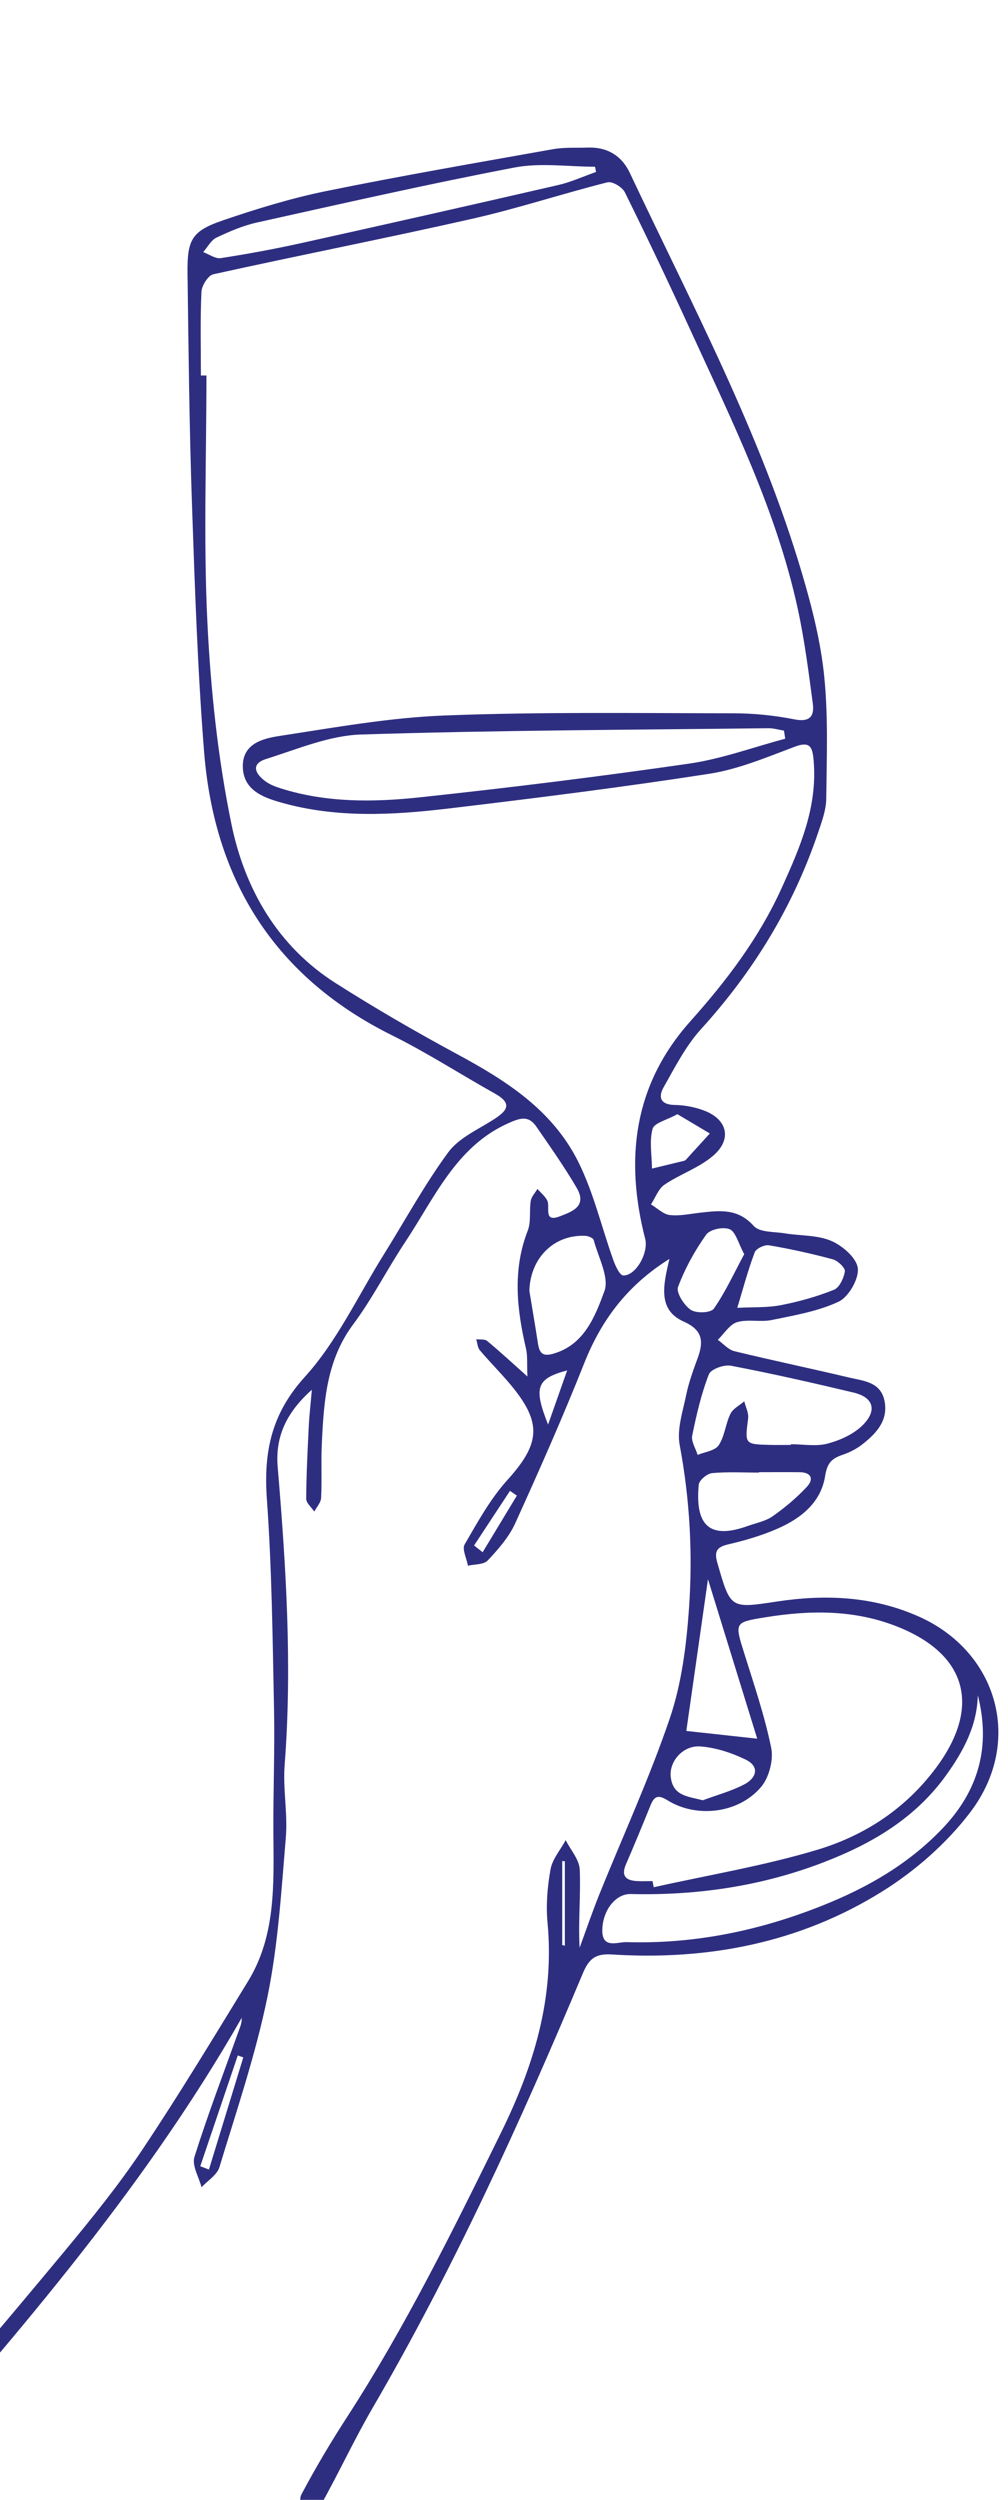 <?xml version="1.0" encoding="UTF-8"?><svg id="Layer_1" xmlns="http://www.w3.org/2000/svg" viewBox="0 0 458.04 1134.96"><defs><style>.cls-1{fill:#2e2e81;stroke-width:0px;}</style></defs><path class="cls-1" d="M-56.67,1124.01c28.59-33.82,57.37-67.47,85.68-101.55,12.43-14.98,24.76-30.19,35.61-46.4,16.73-25,32.33-50.84,48.09-76.55,12.63-20.6,11.69-43.88,11.52-67.02-.14-18.81.67-37.65.29-56.45-.64-31.78-.98-63.62-3.24-95.3-1.55-21.63,2.03-38.87,17.28-55.67,14.53-16,24.16-36.82,35.88-55.58,9.68-15.5,18.48-31.7,29.25-46.33,4.83-6.55,13.39-10.26,20.5-14.82,6.06-3.89,9.09-7.16.66-11.87-15.61-8.72-30.74-18.51-46.7-26.42-52.29-25.93-80.67-69.13-85.41-128.7-2.97-37.51-4.23-75.17-5.52-112.8-1.2-34.73-1.54-69.51-2.01-104.27-.21-15.6,1.9-19.39,16.24-24.29,15.38-5.24,31.02-10.04,46.87-13.26,34.2-6.96,68.6-12.88,102.96-19,5.18-.92,10.57-.55,15.87-.73,8.66-.29,15.31,3.57,19.08,11.56,28.13,59.7,59.37,118,78.27,181.97,4.48,15.17,8.45,30.8,10.03,46.5,1.86,18.38,1.13,37.07.92,55.62-.06,5.04-1.94,10.18-3.59,15.06-11.43,33.92-29.55,63.41-53.3,89.51-6.93,7.63-11.87,17.33-17.05,26.5-2.53,4.46-1.26,7.83,4.93,7.93,4.58.07,9.37.96,13.66,2.61,10.7,4.14,12.6,13.32,3.63,20.74-6.45,5.35-14.79,8.13-21.79,12.86-2.75,1.86-4.12,5.91-6.13,8.96,2.85,1.68,5.57,4.48,8.56,4.82,4.55.52,9.29-.57,13.94-1.08,8.7-.96,16.9-2.06,24.15,5.99,2.76,3.07,9.33,2.59,14.2,3.4,7.05,1.16,14.68.7,21.07,3.43,5.06,2.15,11.52,7.72,12.07,12.42.56,4.81-4.22,13.06-8.67,15.15-9.44,4.43-20.13,6.22-30.45,8.35-5.12,1.06-10.84-.49-15.78.99-3.37,1.02-5.84,5.23-8.72,8.01,2.5,1.77,4.78,4.49,7.53,5.15,17.29,4.21,34.71,7.83,52.02,11.94,6.52,1.56,14.51,1.9,16.22,10.75,1.72,8.88-3.84,14.67-9.97,19.51-2.67,2.11-5.87,3.75-9.07,4.84-4.72,1.61-7,3.43-7.97,9.66-1.9,12.07-11.1,19.26-21.5,23.82-7.12,3.12-14.69,5.36-22.25,7.12-5.13,1.19-6.86,2.83-5.21,8.5,6.03,20.9,5.85,20.73,27.04,17.52,21.91-3.31,43.45-2.48,64.3,6.73,35.99,15.89,47.92,56.88,23.63,88.87-10.75,14.16-25.01,26.64-39.93,35.95-37.63,23.5-79.43,31.44-122.99,28.69-7.4-.47-10.39,1.9-13.17,8.53-28.37,67.56-58.69,134.09-95.49,197.25-8.39,14.4-15.42,29.65-23.59,44.2-1.54,2.73-5.45,4-8.27,5.94-.25-3.66-1.94-8.15-.52-10.82,6.3-11.85,13.16-23.42,20.43-34.64,26.77-41.25,48.52-85.41,70.28-129.63,14.8-30.11,24.33-60.94,21.1-95.26-.75-7.99-.07-16.34,1.37-24.24.85-4.69,4.5-8.83,6.89-13.24,2.23,4.45,6.19,8.82,6.38,13.35.49,11.6-.71,23.3-.07,35.51,2.98-8.06,5.74-16.21,8.95-24.17,10.74-26.64,22.79-52.79,32.04-79.98,5.31-15.62,7.5-32.77,8.69-49.42,1.79-24.94.46-49.89-4.2-74.68-1.34-7.15,1.43-15.28,2.98-22.82,1.17-5.68,3.2-11.19,5.2-16.65,2.83-7.74,2.21-12.76-6.42-16.61-11.9-5.31-9.19-16.65-6.42-28.41-19.02,11.9-30.84,27.54-38.72,47.37-9.75,24.53-20.43,48.66-31.35,72.66-2.86,6.29-7.73,11.82-12.47,16.86-1.86,1.98-5.94,1.67-9.01,2.4-.6-3.27-2.75-7.52-1.52-9.64,5.89-10.14,11.69-20.72,19.43-29.26,14.94-16.52,15.93-25.96,1.48-43.26-4.5-5.39-9.48-10.33-14.01-15.69-1.02-1.21-1.09-3.3-1.61-4.97,1.67.22,3.81-.17,4.94.76,5.59,4.6,10.91,9.54,18.31,16.15-.25-5.69.13-9.32-.65-12.68-4.18-17.97-6.16-35.72.82-53.59,1.56-4.01.61-9.02,1.35-13.48.32-1.92,1.98-3.6,3.03-5.4,1.51,1.71,3.39,3.21,4.44,5.19,1.52,2.89-2,10.24,5.8,7.22,5.46-2.12,12.52-4.5,7.6-12.9-5.61-9.59-12.03-18.67-18.33-27.8-3.58-5.17-7.3-3.98-12.76-1.54-23.74,10.59-33.51,33.91-46.84,53.95-8.16,12.26-14.86,25.63-23.62,37.36-12.19,16.34-13.37,35.24-14.27,54.43-.38,8.1.1,16.25-.31,24.36-.1,2.12-2.03,4.15-3.11,6.22-1.28-1.95-3.69-3.89-3.67-5.84.06-10.97.63-21.92,1.16-32.89.22-4.67.78-9.34,1.42-16.6-11.94,10.64-16.66,21.72-15.53,35.07,3.77,45.02,6.65,90.02,3.16,135.25-.84,10.94,1.44,22.14.53,33.05-2.04,24.17-3.49,48.61-8.34,72.24-5.38,26.22-14.04,51.72-21.83,77.35-1.09,3.57-5.34,6.11-8.13,9.12-1.2-4.61-4.44-9.91-3.25-13.68,6.1-19.38,13.35-38.38,20.22-57.51.63-1.74,1.38-3.44,1.28-5.72-46.02,80.51-106.52,148.85-166.54,217.6v-9.75l.03.03ZM91.28,170.48h2.53c0,37.35-1.38,74.78.43,112.04,1.49,30.66,4.76,61.58,10.91,91.56,6.1,29.81,21.26,55.64,47.22,72.17,18.04,11.49,36.59,22.21,55.38,32.35,22.15,11.95,43.32,25.31,55.11,49.05,6.93,13.97,10.56,29.71,15.88,44.56.94,2.61,2.89,6.81,4.47,6.86,5.8.16,11.56-10.39,9.97-16.59-9.41-36.58-5.12-70.1,20.52-98.81,16.4-18.36,31.22-37.77,41.61-60.76,8.33-18.4,16.2-36.55,14.41-57.61-.52-6.13-1.59-8.9-8.53-6.3-12.74,4.78-25.6,10.24-38.87,12.3-39.43,6.12-79.04,11.08-118.65,15.79-25.43,3.02-51.01,4.39-76.16-2.79-8.37-2.38-17.12-5.82-17.18-16.43-.04-10.46,9.46-12.64,16.8-13.76,24.92-3.81,49.93-8.32,75.01-9.28,43.62-1.67,87.3-1.03,130.98-.99,9.29,0,18.69.94,27.81,2.75,6.69,1.32,9.23-1.03,8.41-7.19-1.93-14.4-3.76-28.86-6.84-43.03-9.67-44.42-29.61-84.66-48.26-125.38-9.79-21.38-19.89-42.61-30.29-63.65-1.19-2.41-5.7-5.13-7.93-4.56-20.53,5.17-40.74,11.87-61.37,16.53-39.15,8.86-78.55,16.56-117.75,25.22-2.3.51-5.24,5.13-5.36,7.96-.59,12.64-.25,25.33-.25,38h0ZM296.5,854.01c.18.94.36,1.87.55,2.82,24.84-5.55,50.07-9.72,74.43-17.04,21.07-6.35,39.72-18.3,53.72-37,20.63-27.55,14.46-51.39-16.91-64.07-19.83-8.01-40.17-7.76-60.71-4.42-13.97,2.27-13.77,2.33-9.34,16.49,4.44,14.16,9.25,28.3,12.21,42.82,1.09,5.39-.99,13.33-4.48,17.53-10.07,12.13-29.33,14.48-42.6,6.24-4.11-2.56-5.99-2.13-7.75,2.22-3.63,8.96-7.32,17.91-11.16,26.77-2.27,5.24-.15,7.29,4.61,7.63,2.49.17,4.99.03,7.47.03l-.02-.03ZM356.82,335.39c-.19-1.22-.39-2.45-.59-3.68-2.36-.38-4.73-1.12-7.09-1.09-61.71.74-123.42.9-185.1,2.86-14.46.46-28.87,6.64-43.04,11.08-7.37,2.31-4.92,6.93-.18,10.31,2.01,1.44,4.46,2.32,6.82,3.08,20.7,6.52,41.98,6.3,63.05,4.05,40.89-4.37,81.73-9.43,122.45-15.31,14.79-2.14,29.15-7.45,43.7-11.32ZM444.32,769.61c-.31,13.95-6.55,25.4-14.27,36.2-14.37,20.06-34.47,31.55-56.4,39.92-28.09,10.72-57.26,14.9-87.11,14.18-6.45-.16-12.49,6.86-12.84,15.93-.36,9.25,6.9,5.78,10.88,5.9,30.84.93,60.46-5.14,89.3-16.66,20.38-8.13,38.93-18.76,54.4-34.95,16.23-17.01,22.07-36.97,16.03-60.5h0ZM270.85,78.07c-.15-.78-.32-1.57-.47-2.37-12.21,0-24.75-1.9-36.55.35-39.16,7.48-78.1,16.33-117.05,24.97-6.34,1.41-12.51,4.05-18.44,6.87-2.44,1.16-4.02,4.31-6.01,6.57,2.68.97,5.52,3.11,8,2.73,12.23-1.89,24.43-4.14,36.52-6.81,38.98-8.63,77.93-17.43,116.84-26.38,5.85-1.35,11.44-3.92,17.15-5.93ZM359.38,656.01v-.32c5.6,0,11.5,1.12,16.75-.3,5.74-1.54,11.93-4.32,16.06-8.53,6.55-6.67,4.58-12.49-4.25-14.6-18.52-4.42-37.08-8.63-55.77-12.2-3.15-.61-9.13,1.5-10.07,3.92-3.45,8.91-5.64,18.39-7.56,27.82-.53,2.62,1.58,5.81,2.47,8.75,3.28-1.39,7.86-1.86,9.57-4.4,2.72-4.05,3.11-9.72,5.33-14.25,1.17-2.39,4.13-3.82,6.29-5.69.63,2.59,2.07,5.29,1.76,7.74-1.5,11.77-1.66,11.75,10.06,12.06,3.11.07,6.23,0,9.36,0h0ZM240.55,586.03c1.31,7.99,2.67,15.97,3.91,23.96.67,4.33,2.12,5.97,6.9,4.62,14.08-3.96,19.04-16.91,23.28-28.38,2.31-6.21-2.79-15.46-4.86-23.23-.25-.96-2.49-1.86-3.84-1.92-14.29-.65-24.99,10.15-25.39,24.95ZM321.7,717.05c-3.24,22.66-6.61,46.2-9.83,68.81,9.54,1.04,20.29,2.22,32.21,3.52-7.7-24.87-15.21-49.2-22.36-72.33h-.02ZM344.88,668.38v.19c-7.14,0-14.3-.42-21.37.25-2.22.22-5.82,3.24-6,5.26-1.77,19.03,5.36,24.82,22.34,18.71,3.81-1.37,8.03-2.13,11.28-4.42,5.55-3.88,10.85-8.35,15.5-13.32,3.31-3.53,1.98-6.58-3.14-6.65-6.2-.07-12.4-.01-18.6-.01h-.01ZM335.04,593.76c6.91-.36,13.52,0,19.85-1.22,8.18-1.57,16.33-3.89,24.08-6.97,2.43-.96,4.47-5.29,4.94-8.37.24-1.52-3.17-4.82-5.41-5.43-9.57-2.59-19.27-4.72-29.04-6.39-2.03-.35-5.84,1.44-6.51,3.18-3.03,7.97-5.22,16.3-7.92,25.19h0ZM338.18,569.41c-2.74-5.04-3.9-10.18-6.61-11.32-2.9-1.22-8.94.03-10.68,2.46-5.19,7.29-9.66,15.39-12.81,23.82-.91,2.44,2.82,8.34,5.84,10.32,2.54,1.67,9.09,1.41,10.47-.57,5.29-7.61,9.22-16.25,13.79-24.72h0ZM319.34,817.34c6.28-2.32,12.85-4.1,18.78-7.16,5.52-2.85,7.39-8.08.62-11.35-6.41-3.09-13.62-5.45-20.62-5.93-7.85-.52-14.19,6.9-13.32,13.95,1.06,8.63,7.81,8.69,14.52,10.49h.02ZM307.8,505.86c-4.78,2.66-10.52,3.92-11.27,6.67-1.52,5.58-.33,11.95-.26,18.01,4.86-1.16,9.72-2.33,14.58-3.52.29-.07.6-.25.81-.47,3.63-3.96,7.25-7.96,10.88-11.94-4.72-2.81-9.44-5.61-14.73-8.76ZM91,983.49c1.31.49,2.63,1,3.94,1.5,5.21-16.96,10.42-33.93,15.61-50.9-.84-.31-1.66-.6-2.5-.9-5.68,16.76-11.37,33.54-17.05,50.31ZM257.72,622.18c-14.04,3.72-15.32,7.8-8.67,24.58,2.92-8.26,5.52-15.64,8.67-24.58ZM215.41,701.65c1.3,1.02,2.6,2.05,3.91,3.07,5.18-8.57,10.36-17.12,15.55-25.7-1.05-.71-2.08-1.42-3.13-2.15-5.43,8.27-10.88,16.52-16.31,24.78h-.01ZM255.48,883.08c.39.1.8.2,1.19.29v-38.33c-.39-.04-.8-.07-1.19-.11v38.15h0Z"/></svg>